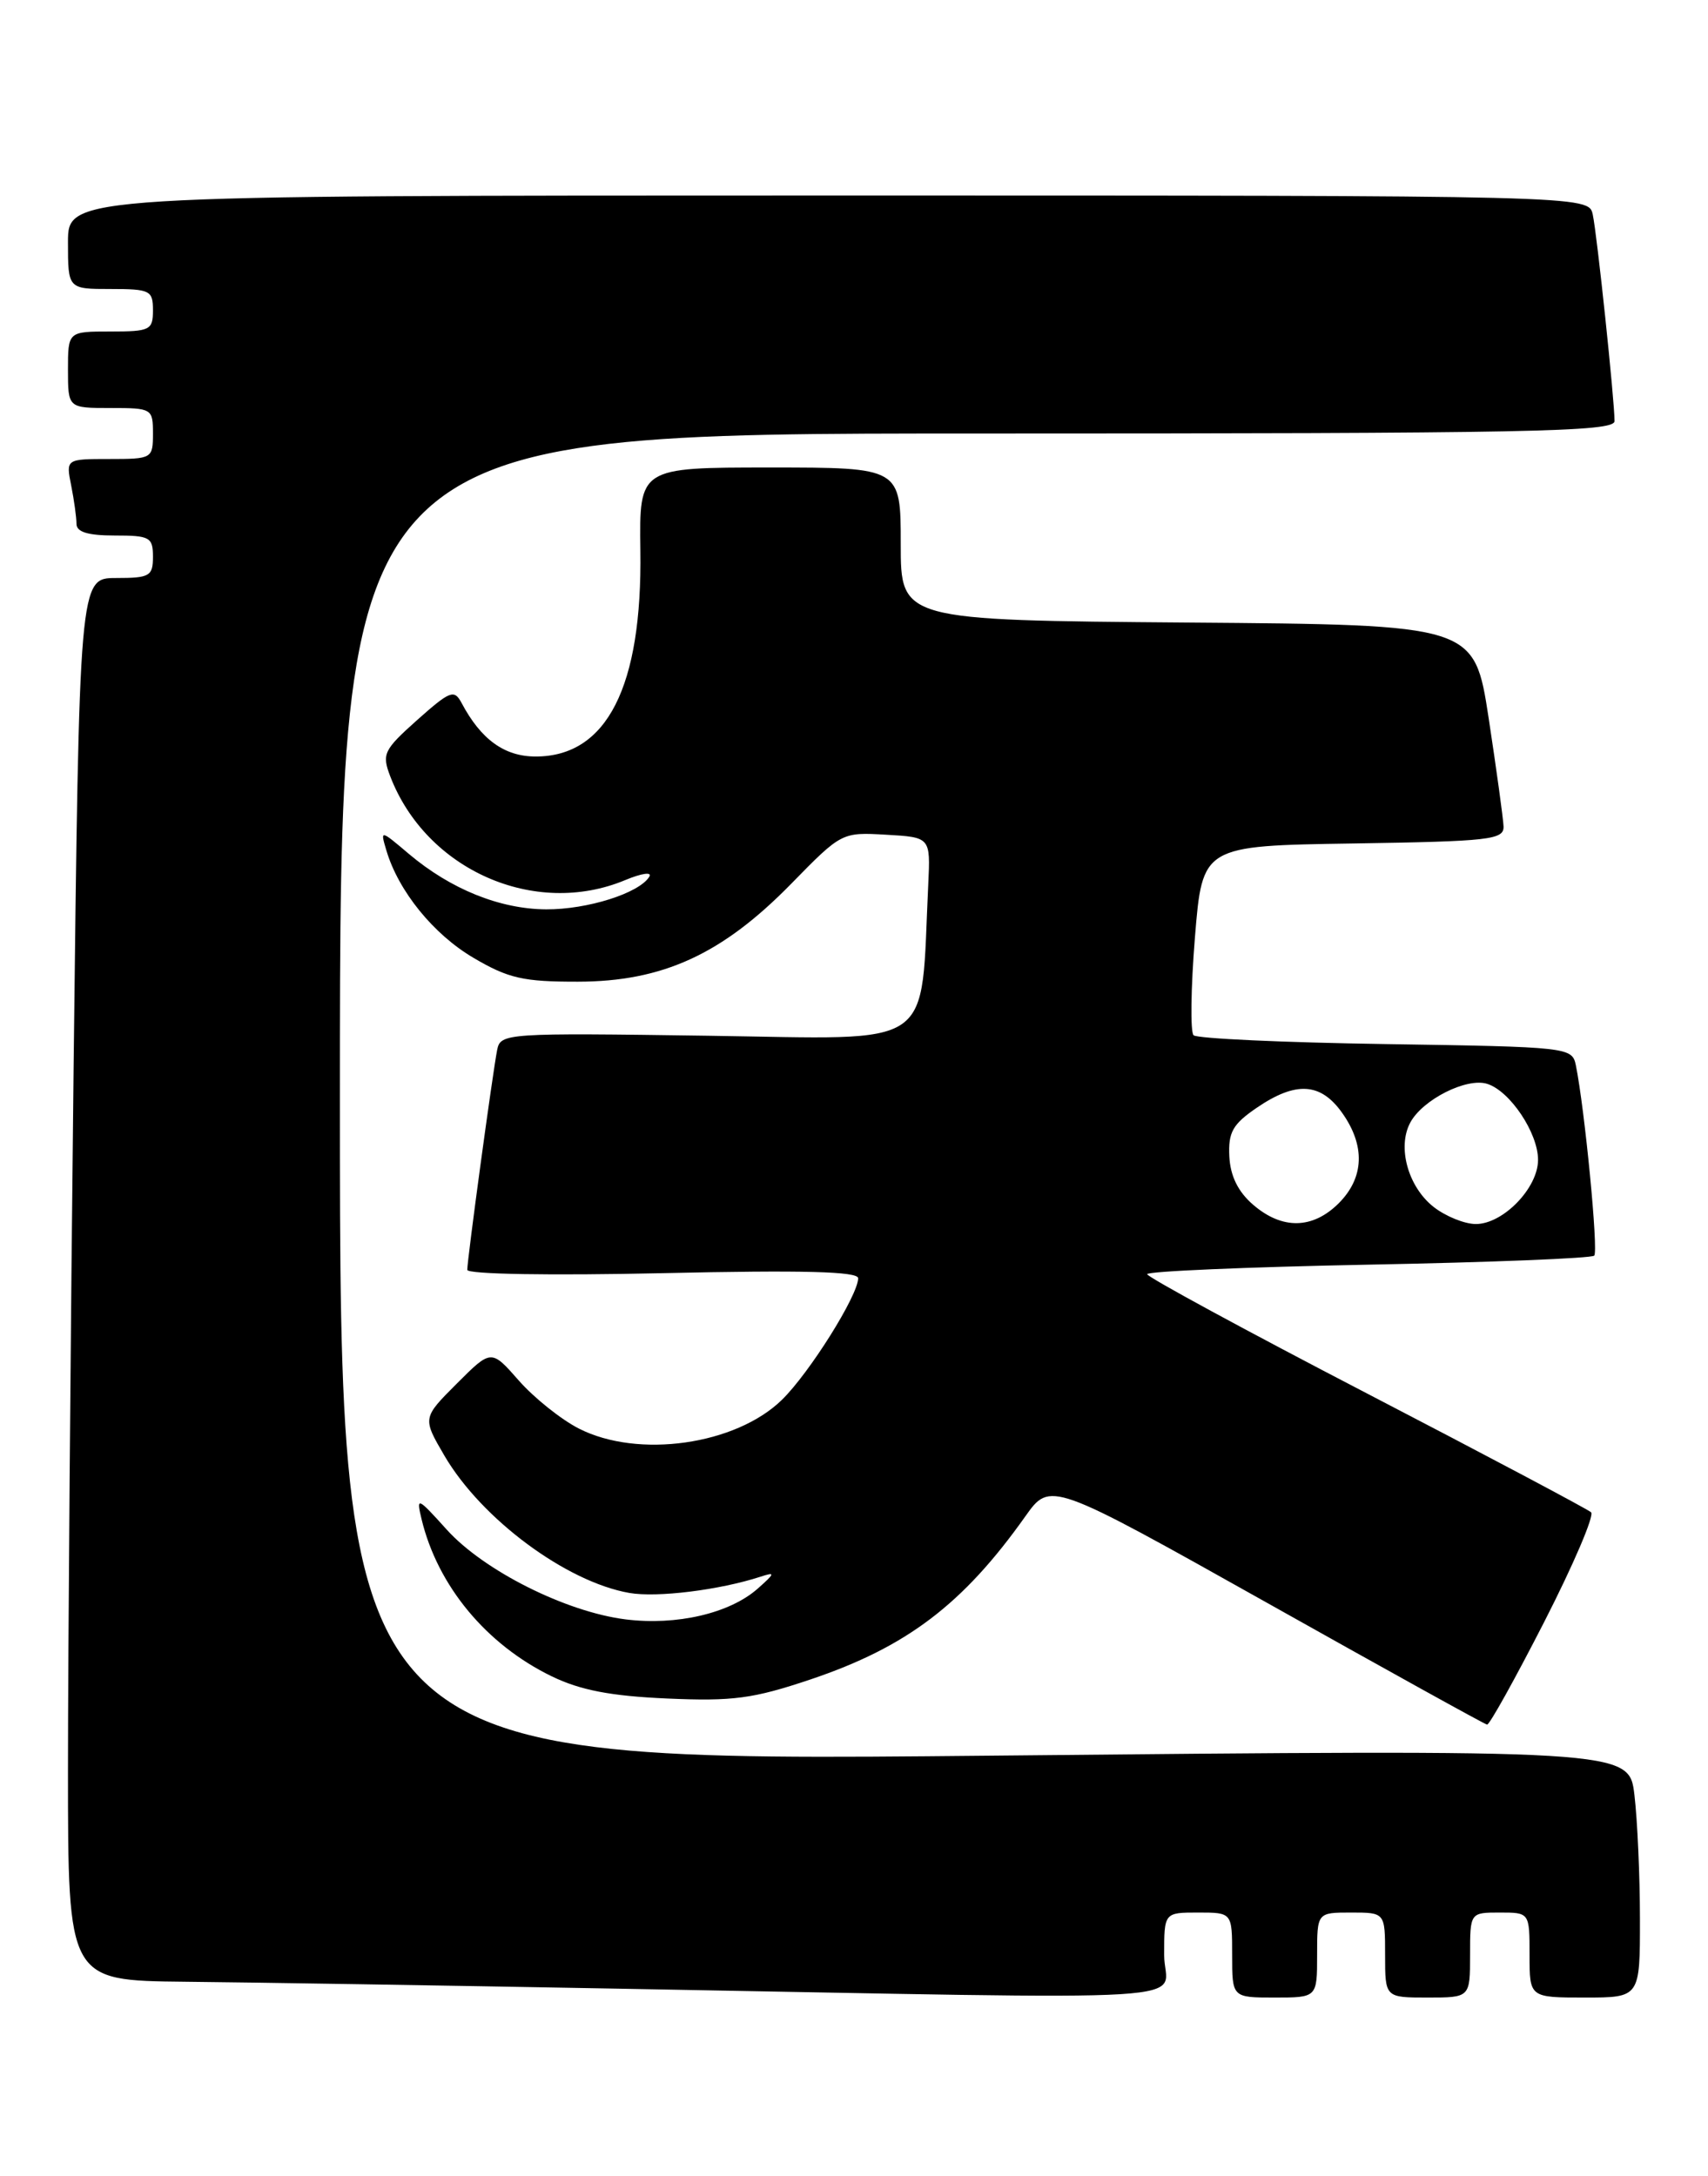 <?xml version="1.0" encoding="UTF-8" standalone="no"?>
<!DOCTYPE svg PUBLIC "-//W3C//DTD SVG 1.1//EN" "http://www.w3.org/Graphics/SVG/1.1/DTD/svg11.dtd" >
<svg xmlns="http://www.w3.org/2000/svg" xmlns:xlink="http://www.w3.org/1999/xlink" version="1.1" viewBox="0 0 201 256">
 <g >
 <path fill="currentColor"
d=" M 137.00 230.00 C 137.00 225.00 137.00 225.00 141.00 225.00 C 145.00 225.00 145.00 225.00 145.00 230.00 C 145.00 235.00 145.00 235.00 150.00 235.00 C 155.00 235.00 155.00 235.00 155.00 230.00 C 155.00 225.00 155.00 225.00 159.00 225.00 C 163.00 225.00 163.00 225.00 163.00 230.00 C 163.00 235.00 163.00 235.00 168.00 235.00 C 173.00 235.00 173.00 235.00 173.00 230.00 C 173.00 225.00 173.00 225.00 176.50 225.00 C 180.00 225.00 180.00 225.00 180.00 230.00 C 180.00 235.00 180.00 235.00 186.50 235.00 C 193.00 235.00 193.00 235.00 192.99 225.75 C 192.99 220.66 192.69 214.09 192.34 211.15 C 191.70 205.81 191.70 205.81 115.85 206.55 C 40.00 207.28 40.00 207.28 40.00 129.14 C 40.00 51.00 40.00 51.00 115.00 51.00 C 180.11 51.00 190.00 50.81 190.00 49.54 C 190.00 47.08 187.95 27.64 187.44 25.25 C 186.96 23.00 186.96 23.00 97.48 23.00 C 8.00 23.00 8.00 23.00 8.00 28.50 C 8.00 34.00 8.00 34.00 13.00 34.00 C 17.67 34.00 18.00 34.17 18.00 36.50 C 18.00 38.83 17.67 39.00 13.00 39.00 C 8.00 39.00 8.00 39.00 8.00 43.50 C 8.00 48.00 8.00 48.00 13.00 48.00 C 17.89 48.00 18.00 48.07 18.00 51.00 C 18.00 53.94 17.90 54.00 12.88 54.00 C 7.75 54.00 7.75 54.00 8.38 57.13 C 8.72 58.84 9.00 60.87 9.00 61.63 C 9.00 62.59 10.35 63.00 13.50 63.00 C 17.63 63.00 18.00 63.20 18.00 65.50 C 18.00 67.78 17.62 68.00 13.66 68.00 C 9.33 68.00 9.33 68.00 8.66 125.75 C 8.30 157.51 8.00 194.64 8.00 208.25 C 8.00 233.00 8.00 233.00 21.75 233.14 C 29.31 233.21 52.15 233.58 72.50 233.95 C 144.63 235.25 137.00 235.72 137.00 230.00 Z  M 181.74 190.78 C 185.17 184.07 187.65 178.28 187.24 177.91 C 186.83 177.54 174.91 171.22 160.75 163.87 C 146.59 156.52 135.00 150.23 135.00 149.90 C 135.00 149.56 146.71 149.06 161.03 148.78 C 175.34 148.51 187.30 148.03 187.61 147.72 C 188.12 147.22 186.50 130.53 185.45 125.33 C 185.01 123.21 184.63 123.16 163.08 122.83 C 151.03 122.65 140.85 122.18 140.46 121.79 C 140.07 121.40 140.14 116.23 140.62 110.29 C 141.50 99.50 141.50 99.50 159.25 99.23 C 175.32 98.98 176.99 98.79 176.94 97.23 C 176.90 96.28 176.11 90.55 175.19 84.50 C 173.50 73.50 173.50 73.50 139.75 73.24 C 106.00 72.97 106.00 72.97 106.00 63.99 C 106.00 55.00 106.00 55.00 90.61 55.00 C 75.23 55.00 75.23 55.00 75.36 64.75 C 75.59 80.80 71.42 89.00 63.04 89.00 C 59.36 89.00 56.60 87.00 54.32 82.70 C 53.45 81.07 52.97 81.26 49.10 84.70 C 45.15 88.23 44.92 88.70 45.92 91.32 C 50.15 102.34 62.92 107.98 73.57 103.54 C 75.51 102.73 76.78 102.55 76.41 103.14 C 75.22 105.08 69.14 107.00 64.28 106.98 C 58.84 106.95 53.05 104.62 48.12 100.46 C 44.74 97.60 44.74 97.60 45.47 100.05 C 46.89 104.84 51.02 109.93 55.73 112.69 C 59.82 115.10 61.58 115.50 68.00 115.49 C 77.98 115.48 84.99 112.27 93.12 103.96 C 99.03 97.92 99.07 97.90 104.28 98.20 C 109.50 98.50 109.50 98.50 109.24 104.00 C 108.29 123.77 110.51 122.24 83.37 121.85 C 59.57 121.51 58.90 121.55 58.51 123.50 C 57.99 126.09 54.98 148.22 54.99 149.39 C 55.00 149.91 64.79 150.07 78.00 149.78 C 94.57 149.41 101.00 149.58 100.99 150.38 C 100.97 152.41 95.27 161.50 92.02 164.68 C 86.58 169.99 75.09 171.62 68.12 168.06 C 66.02 166.99 62.85 164.45 61.06 162.42 C 57.81 158.72 57.81 158.72 53.76 162.77 C 49.71 166.82 49.71 166.82 52.31 171.27 C 56.68 178.72 66.64 186.10 74.06 187.40 C 77.34 187.97 84.67 187.06 89.50 185.49 C 91.27 184.91 91.23 185.07 89.16 186.90 C 85.86 189.81 79.62 191.26 73.61 190.51 C 66.60 189.63 56.95 184.79 52.58 179.96 C 49.11 176.11 48.97 176.06 49.61 178.72 C 51.50 186.57 57.23 193.48 64.95 197.22 C 68.30 198.84 71.87 199.53 78.50 199.82 C 86.24 200.16 88.61 199.85 95.37 197.58 C 106.69 193.77 113.32 188.75 120.67 178.38 C 123.60 174.26 123.60 174.26 149.05 188.53 C 163.05 196.39 174.72 202.85 175.00 202.89 C 175.28 202.94 178.31 197.48 181.74 190.78 Z  M 147.48 141.74 C 145.70 140.21 144.79 138.36 144.67 136.06 C 144.53 133.20 145.06 132.26 147.90 130.32 C 152.49 127.19 155.40 127.35 157.93 130.90 C 160.69 134.77 160.55 138.54 157.55 141.55 C 154.48 144.61 150.90 144.68 147.48 141.74 Z  M 168.71 141.99 C 165.70 139.62 164.41 134.96 165.96 132.07 C 167.41 129.36 172.61 126.74 175.02 127.51 C 177.71 128.36 181.00 133.29 181.00 136.45 C 181.00 139.76 176.89 144.00 173.68 144.00 C 172.35 144.00 170.12 143.09 168.71 141.99 Z "/>
</g>
</svg>